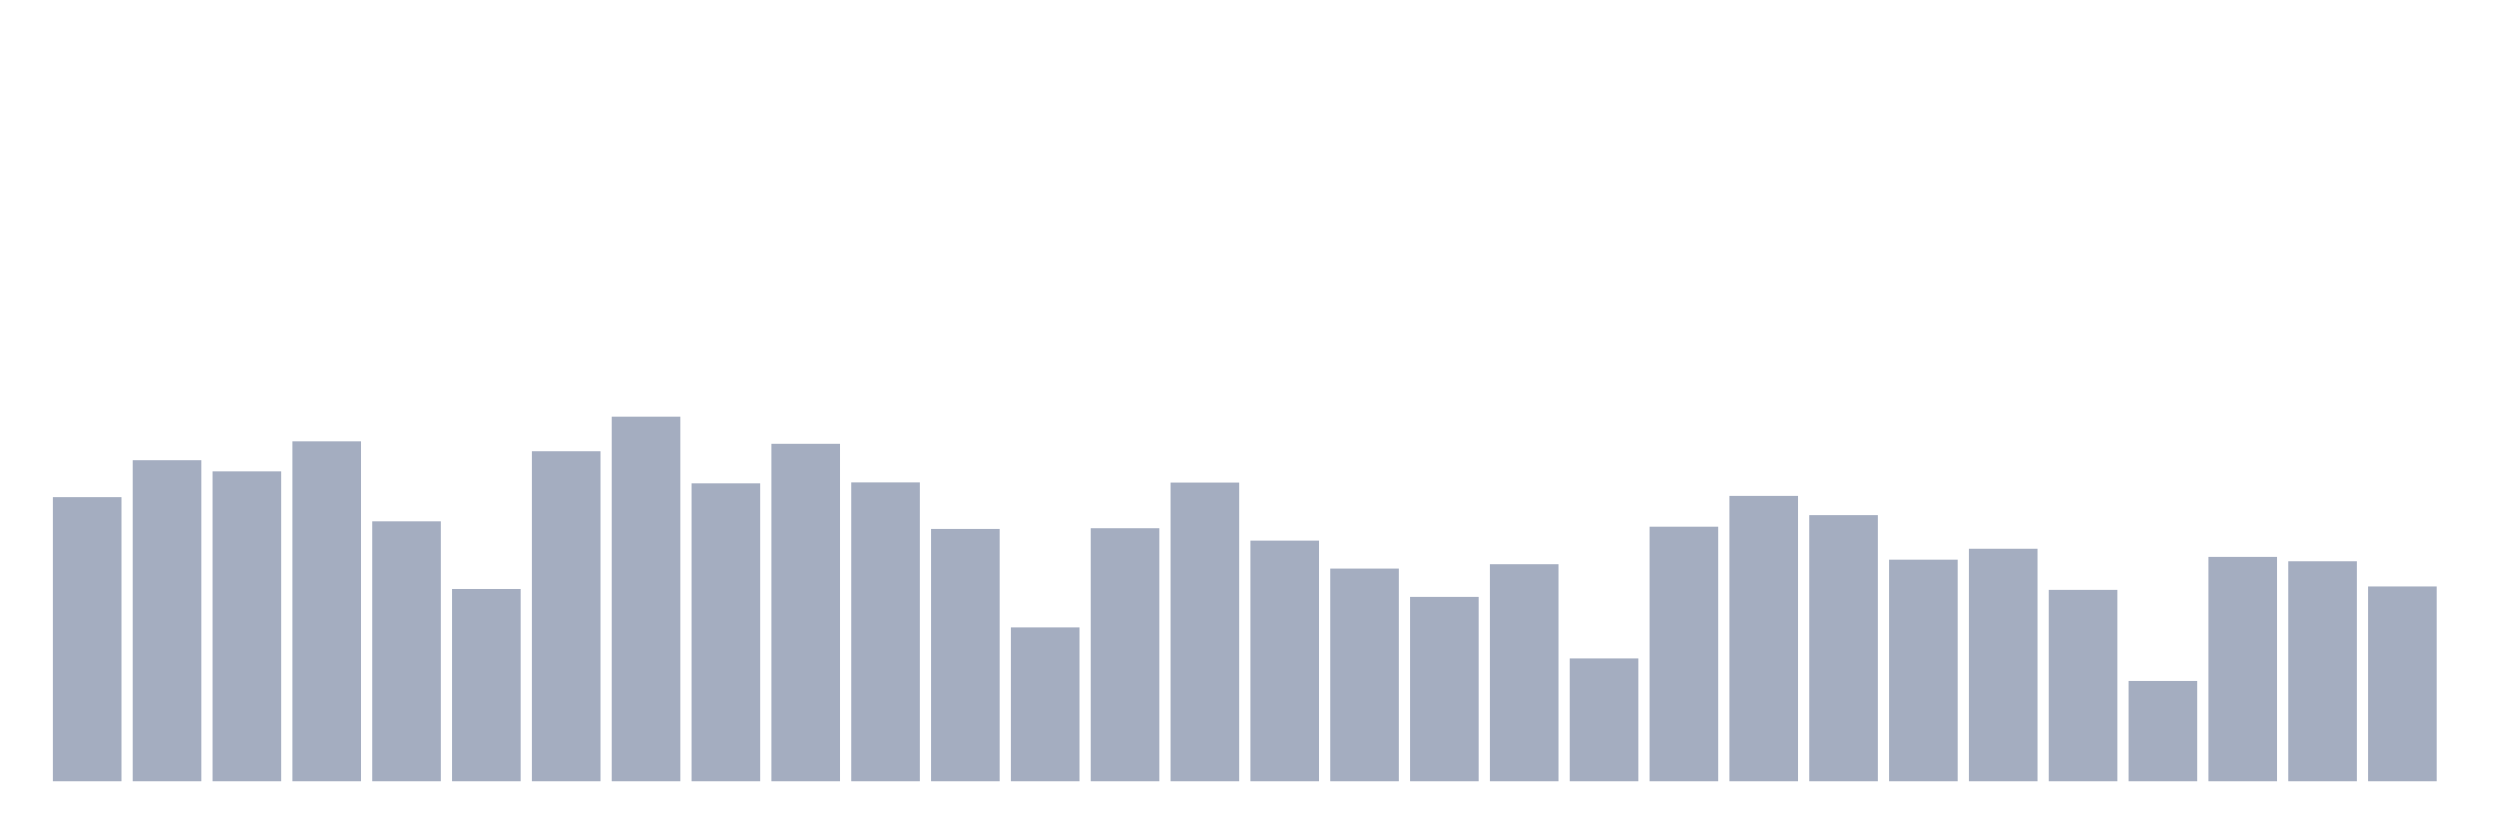 <svg xmlns="http://www.w3.org/2000/svg" viewBox="0 0 480 160"><g transform="translate(10,10)"><rect class="bar" x="0.153" width="13.175" y="85.45" height="54.55" fill="rgb(164,173,192)"></rect><rect class="bar" x="15.482" width="13.175" y="78.359" height="61.641" fill="rgb(164,173,192)"></rect><rect class="bar" x="30.81" width="13.175" y="80.5" height="59.5" fill="rgb(164,173,192)"></rect><rect class="bar" x="46.138" width="13.175" y="74.735" height="65.265" fill="rgb(164,173,192)"></rect><rect class="bar" x="61.466" width="13.175" y="90.094" height="49.906" fill="rgb(164,173,192)"></rect><rect class="bar" x="76.794" width="13.175" y="103.086" height="36.914" fill="rgb(164,173,192)"></rect><rect class="bar" x="92.123" width="13.175" y="76.638" height="63.362" fill="rgb(164,173,192)"></rect><rect class="bar" x="107.451" width="13.175" y="70" height="70" fill="rgb(164,173,192)"></rect><rect class="bar" x="122.779" width="13.175" y="82.799" height="57.201" fill="rgb(164,173,192)"></rect><rect class="bar" x="138.107" width="13.175" y="75.21" height="64.79" fill="rgb(164,173,192)"></rect><rect class="bar" x="153.436" width="13.175" y="82.618" height="57.382" fill="rgb(164,173,192)"></rect><rect class="bar" x="168.764" width="13.175" y="91.555" height="48.445" fill="rgb(164,173,192)"></rect><rect class="bar" x="184.092" width="13.175" y="110.46" height="29.54" fill="rgb(164,173,192)"></rect><rect class="bar" x="199.42" width="13.175" y="91.419" height="48.581" fill="rgb(164,173,192)"></rect><rect class="bar" x="214.748" width="13.175" y="82.652" height="57.348" fill="rgb(164,173,192)"></rect><rect class="bar" x="230.077" width="13.175" y="93.798" height="46.202" fill="rgb(164,173,192)"></rect><rect class="bar" x="245.405" width="13.175" y="99.167" height="40.833" fill="rgb(164,173,192)"></rect><rect class="bar" x="260.733" width="13.175" y="104.604" height="35.396" fill="rgb(164,173,192)"></rect><rect class="bar" x="276.061" width="13.175" y="98.328" height="41.672" fill="rgb(164,173,192)"></rect><rect class="bar" x="291.39" width="13.175" y="116.417" height="23.583" fill="rgb(164,173,192)"></rect><rect class="bar" x="306.718" width="13.175" y="91.125" height="48.875" fill="rgb(164,173,192)"></rect><rect class="bar" x="322.046" width="13.175" y="85.212" height="54.788" fill="rgb(164,173,192)"></rect><rect class="bar" x="337.374" width="13.175" y="88.905" height="51.095" fill="rgb(164,173,192)"></rect><rect class="bar" x="352.702" width="13.175" y="97.456" height="42.544" fill="rgb(164,173,192)"></rect><rect class="bar" x="368.031" width="13.175" y="95.361" height="44.639" fill="rgb(164,173,192)"></rect><rect class="bar" x="383.359" width="13.175" y="103.256" height="36.744" fill="rgb(164,173,192)"></rect><rect class="bar" x="398.687" width="13.175" y="120.744" height="19.256" fill="rgb(164,173,192)"></rect><rect class="bar" x="414.015" width="13.175" y="96.924" height="43.076" fill="rgb(164,173,192)"></rect><rect class="bar" x="429.344" width="13.175" y="97.762" height="42.238" fill="rgb(164,173,192)"></rect><rect class="bar" x="444.672" width="13.175" y="102.599" height="37.401" fill="rgb(164,173,192)"></rect></g></svg>